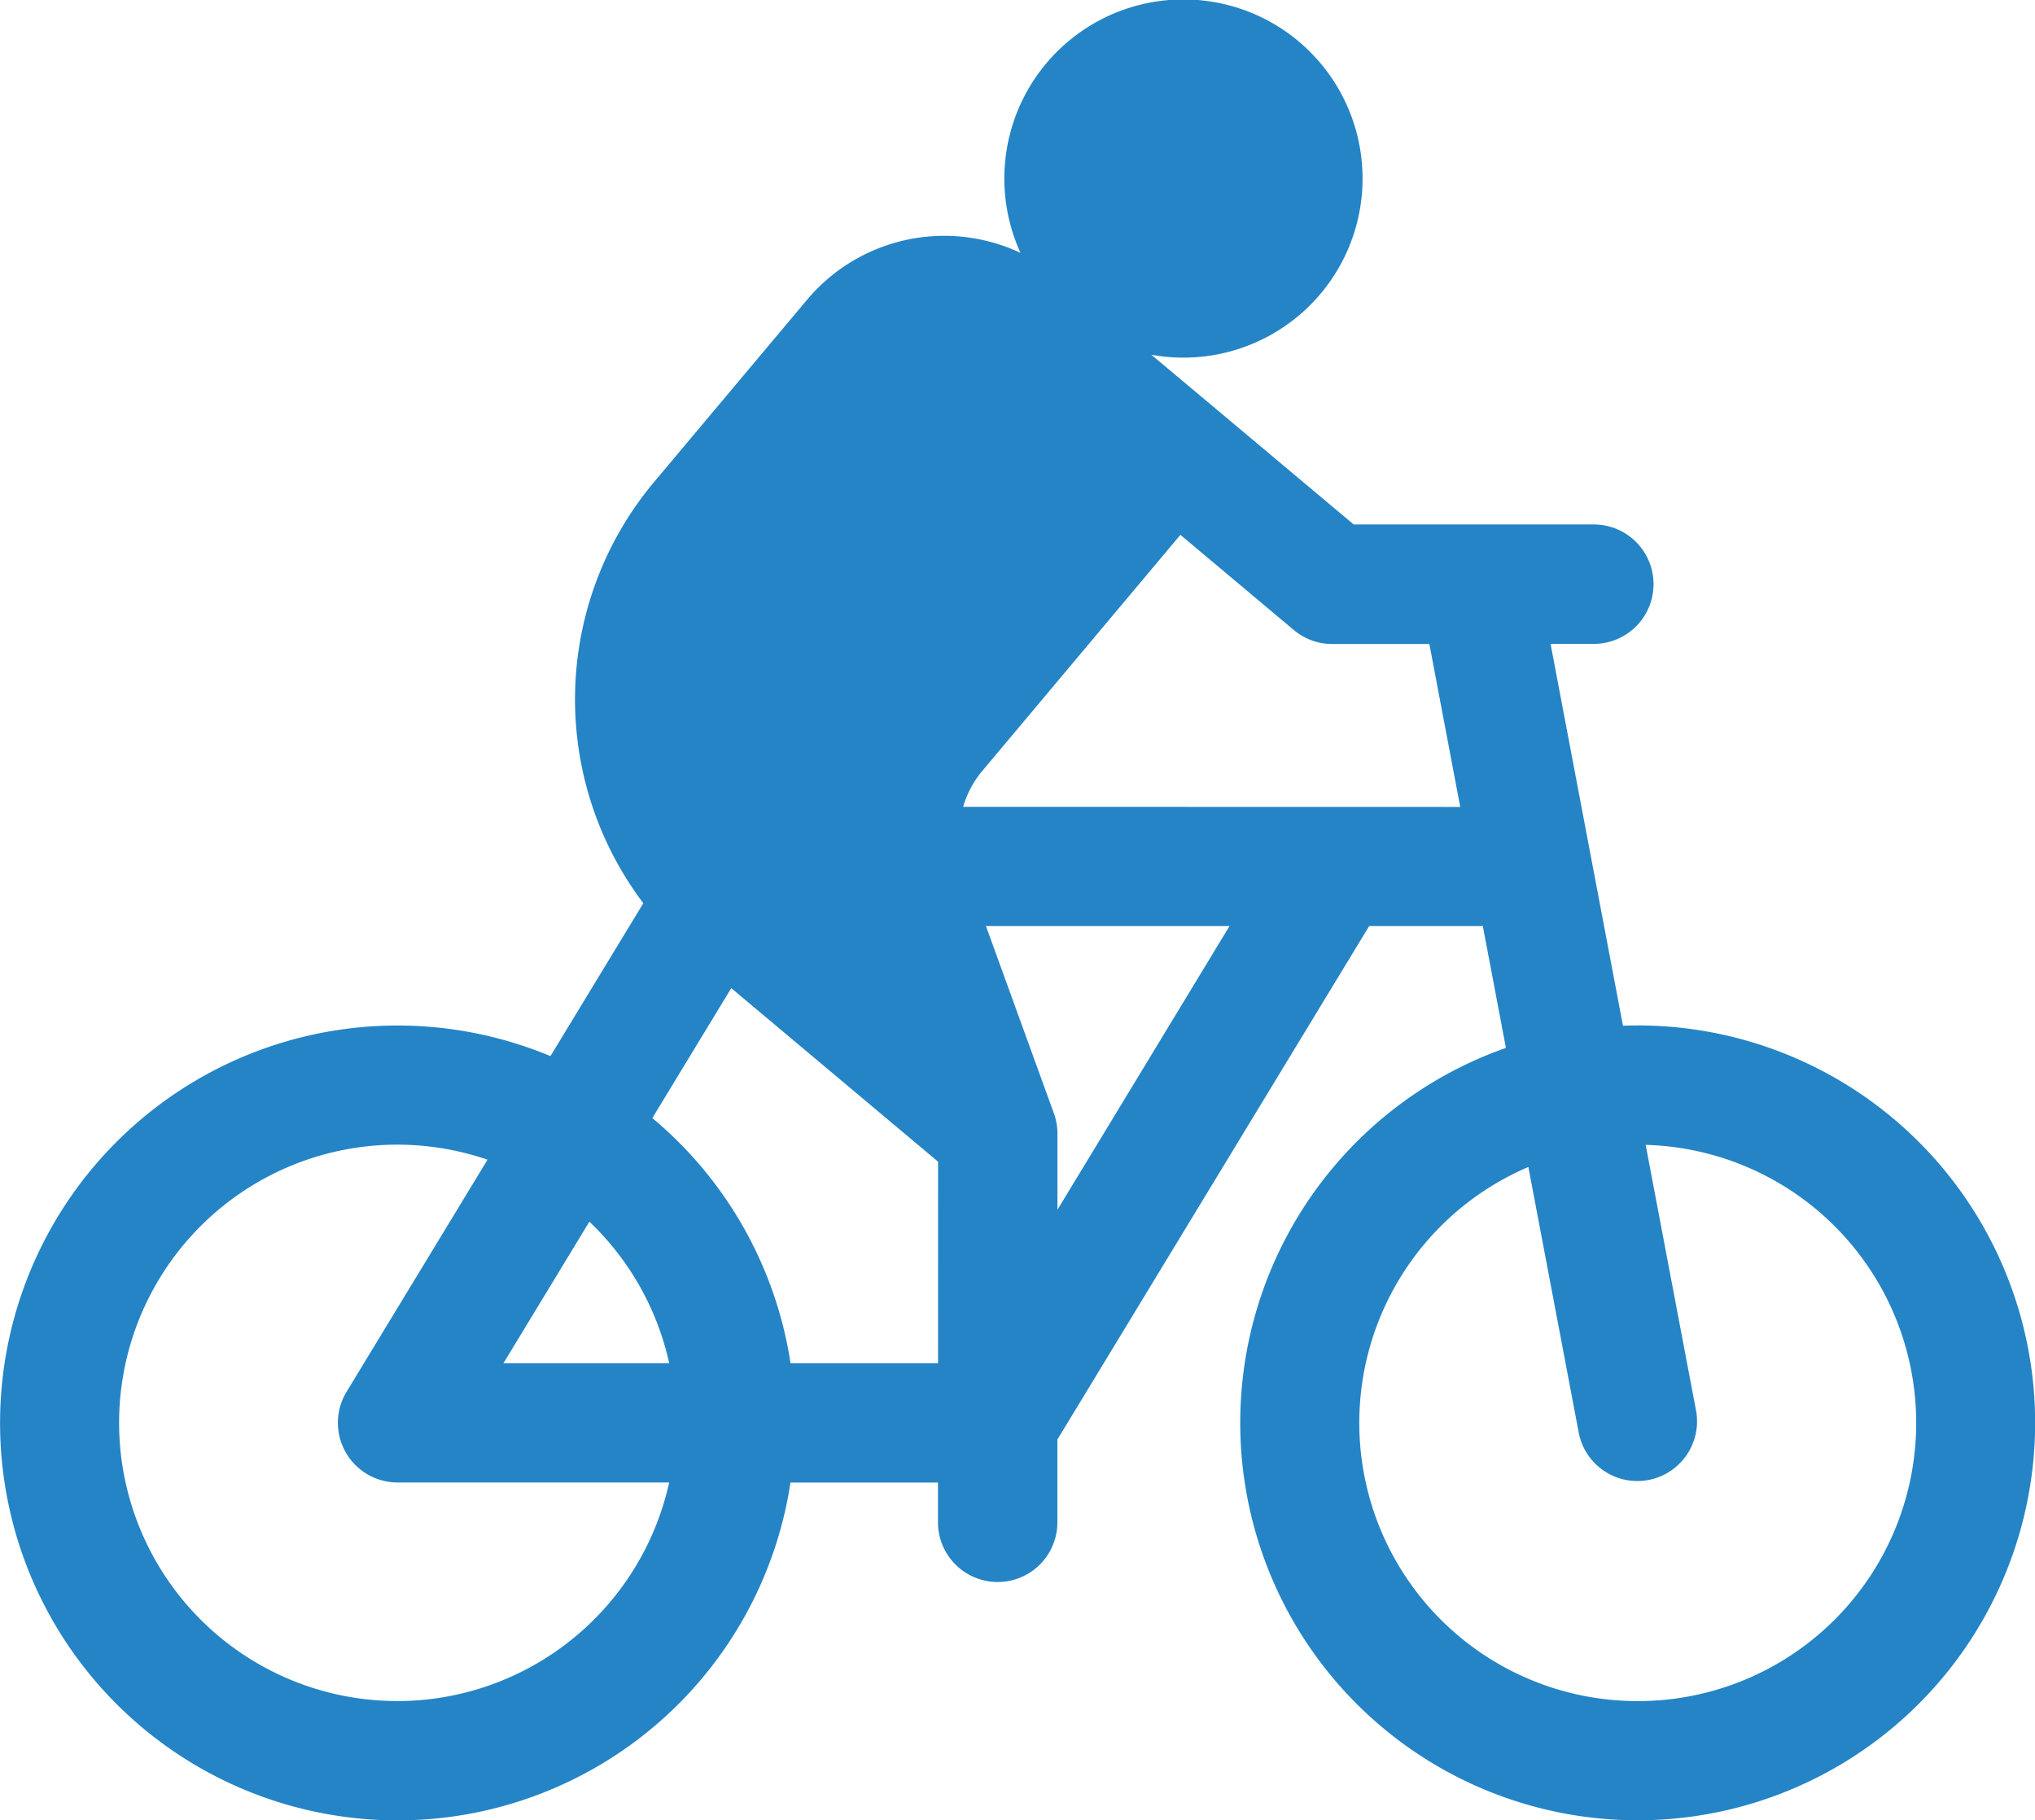 <svg xmlns="http://www.w3.org/2000/svg" width="57.945" height="51.835" viewBox="0 0 57.945 51.835">
  <g id="cycling-2" transform="translate(-0.301 -26.999)">
    <path id="Path_712" data-name="Path 712" d="M46.629,56.2c-.139,0-.278,0-.416.008L44.151,45.334h1.232a1.7,1.7,0,0,0,0-3.4H38.546l-3.653-3.065L32.782,37.1A5.1,5.1,0,1,0,29.058,34.2a5.1,5.1,0,0,0-6.075,1.332l-4.365,5.2a9.635,9.635,0,0,0-.3,11.987l-2.644,4.354a11.317,11.317,0,1,0,6.834,12.143h4.2v1.132a1.7,1.7,0,1,0,3.4,0V67.991l8.878-14.622h3.236l.658,3.47a11.317,11.317,0,1,0,3.752-.64ZM11.318,75.438a7.922,7.922,0,1,1,2.564-15.416L9.866,66.635a1.7,1.7,0,0,0,1.451,2.579h7.737a7.935,7.935,0,0,1-7.737,6.225Zm3.017-9.62,2.447-4.031a7.918,7.918,0,0,1,2.273,4.031Zm12.375,0h-4.2a11.317,11.317,0,0,0-3.935-6.981l2.247-3.7,5.889,4.942Zm3.4-4.37V59.285h0a1.694,1.694,0,0,0-.1-.579l-1.936-5.337H35.01ZM27.424,49.974a2.821,2.821,0,0,1,.544-1.02l5.643-6.725,3.227,2.708a1.691,1.691,0,0,0,1.09.4H40.7l.879,4.64Zm19.2,25.465A7.922,7.922,0,0,1,43.519,60.23l1.441,7.6A1.7,1.7,0,0,0,48.3,67.2l-1.441-7.6a7.921,7.921,0,0,1-.227,15.839Z" transform="translate(0.301)" fill="#2484c6"/>
  </g>
</svg>
